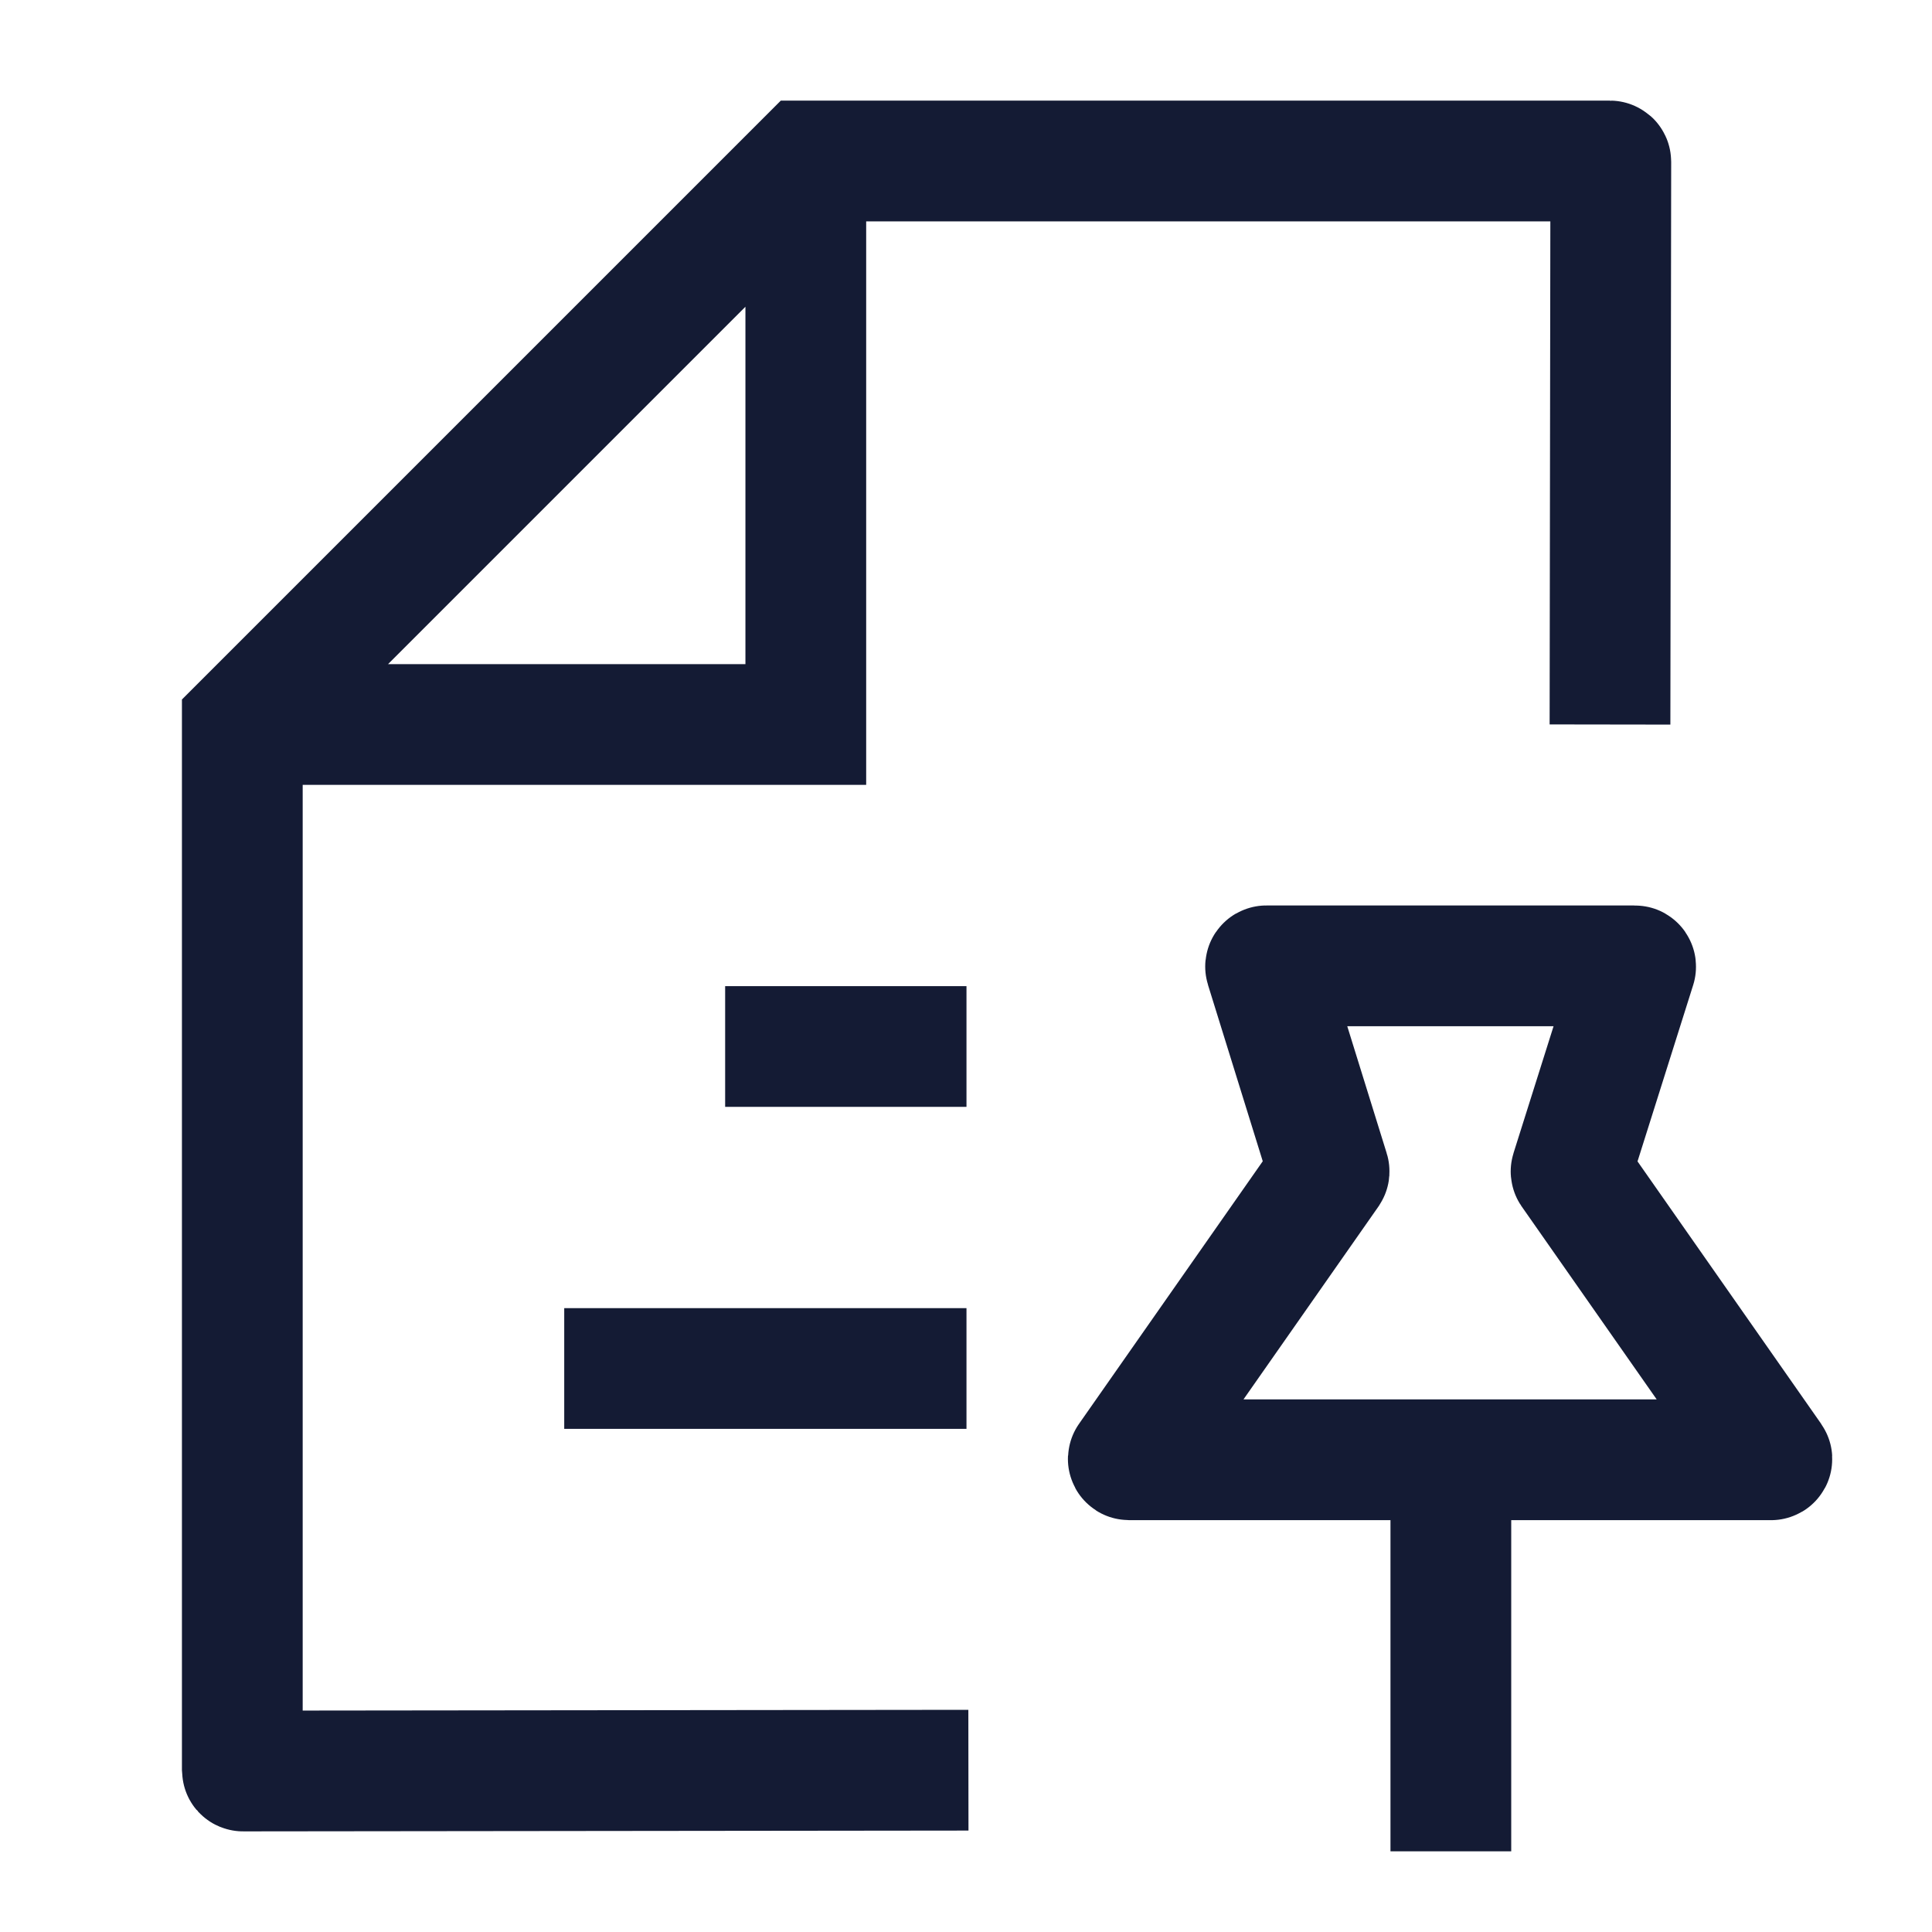 <svg width="24" height="24" viewBox="0 0 24 24" fill="none" xmlns="http://www.w3.org/2000/svg">
<path d="M12.006 17H7.009" stroke="#141B34" stroke-width="1.5" stroke-linejoin="round"/>
<path d="M12.006 13H9.008" stroke="#141B34" stroke-width="1.5" stroke-linejoin="round"/>
<path d="M12.03 21.99L3.02 22C3.014 22 3.01 21.995 3.01 21.99V9L10.01 2H20C20.005 2 20.01 2.004 20.01 2.01L20 9M10.01 2.514V9H3.537" stroke="#141B34" stroke-width="1.5"/>
<path d="M18.023 22.998V18.134M18.023 18.134L22.001 18.134C22.009 18.134 22.014 18.125 22.009 18.118L19.518 14.558C19.516 14.555 19.516 14.552 19.517 14.549L20.318 12.011C20.32 12.005 20.316 11.998 20.309 11.998H15.731C15.724 11.998 15.72 12.005 15.722 12.011L16.51 14.549C16.511 14.552 16.511 14.555 16.509 14.558L14.018 18.118C14.013 18.125 14.018 18.134 14.026 18.134H18.023Z" stroke="#141B34" stroke-width="1.5"/>
</svg>
